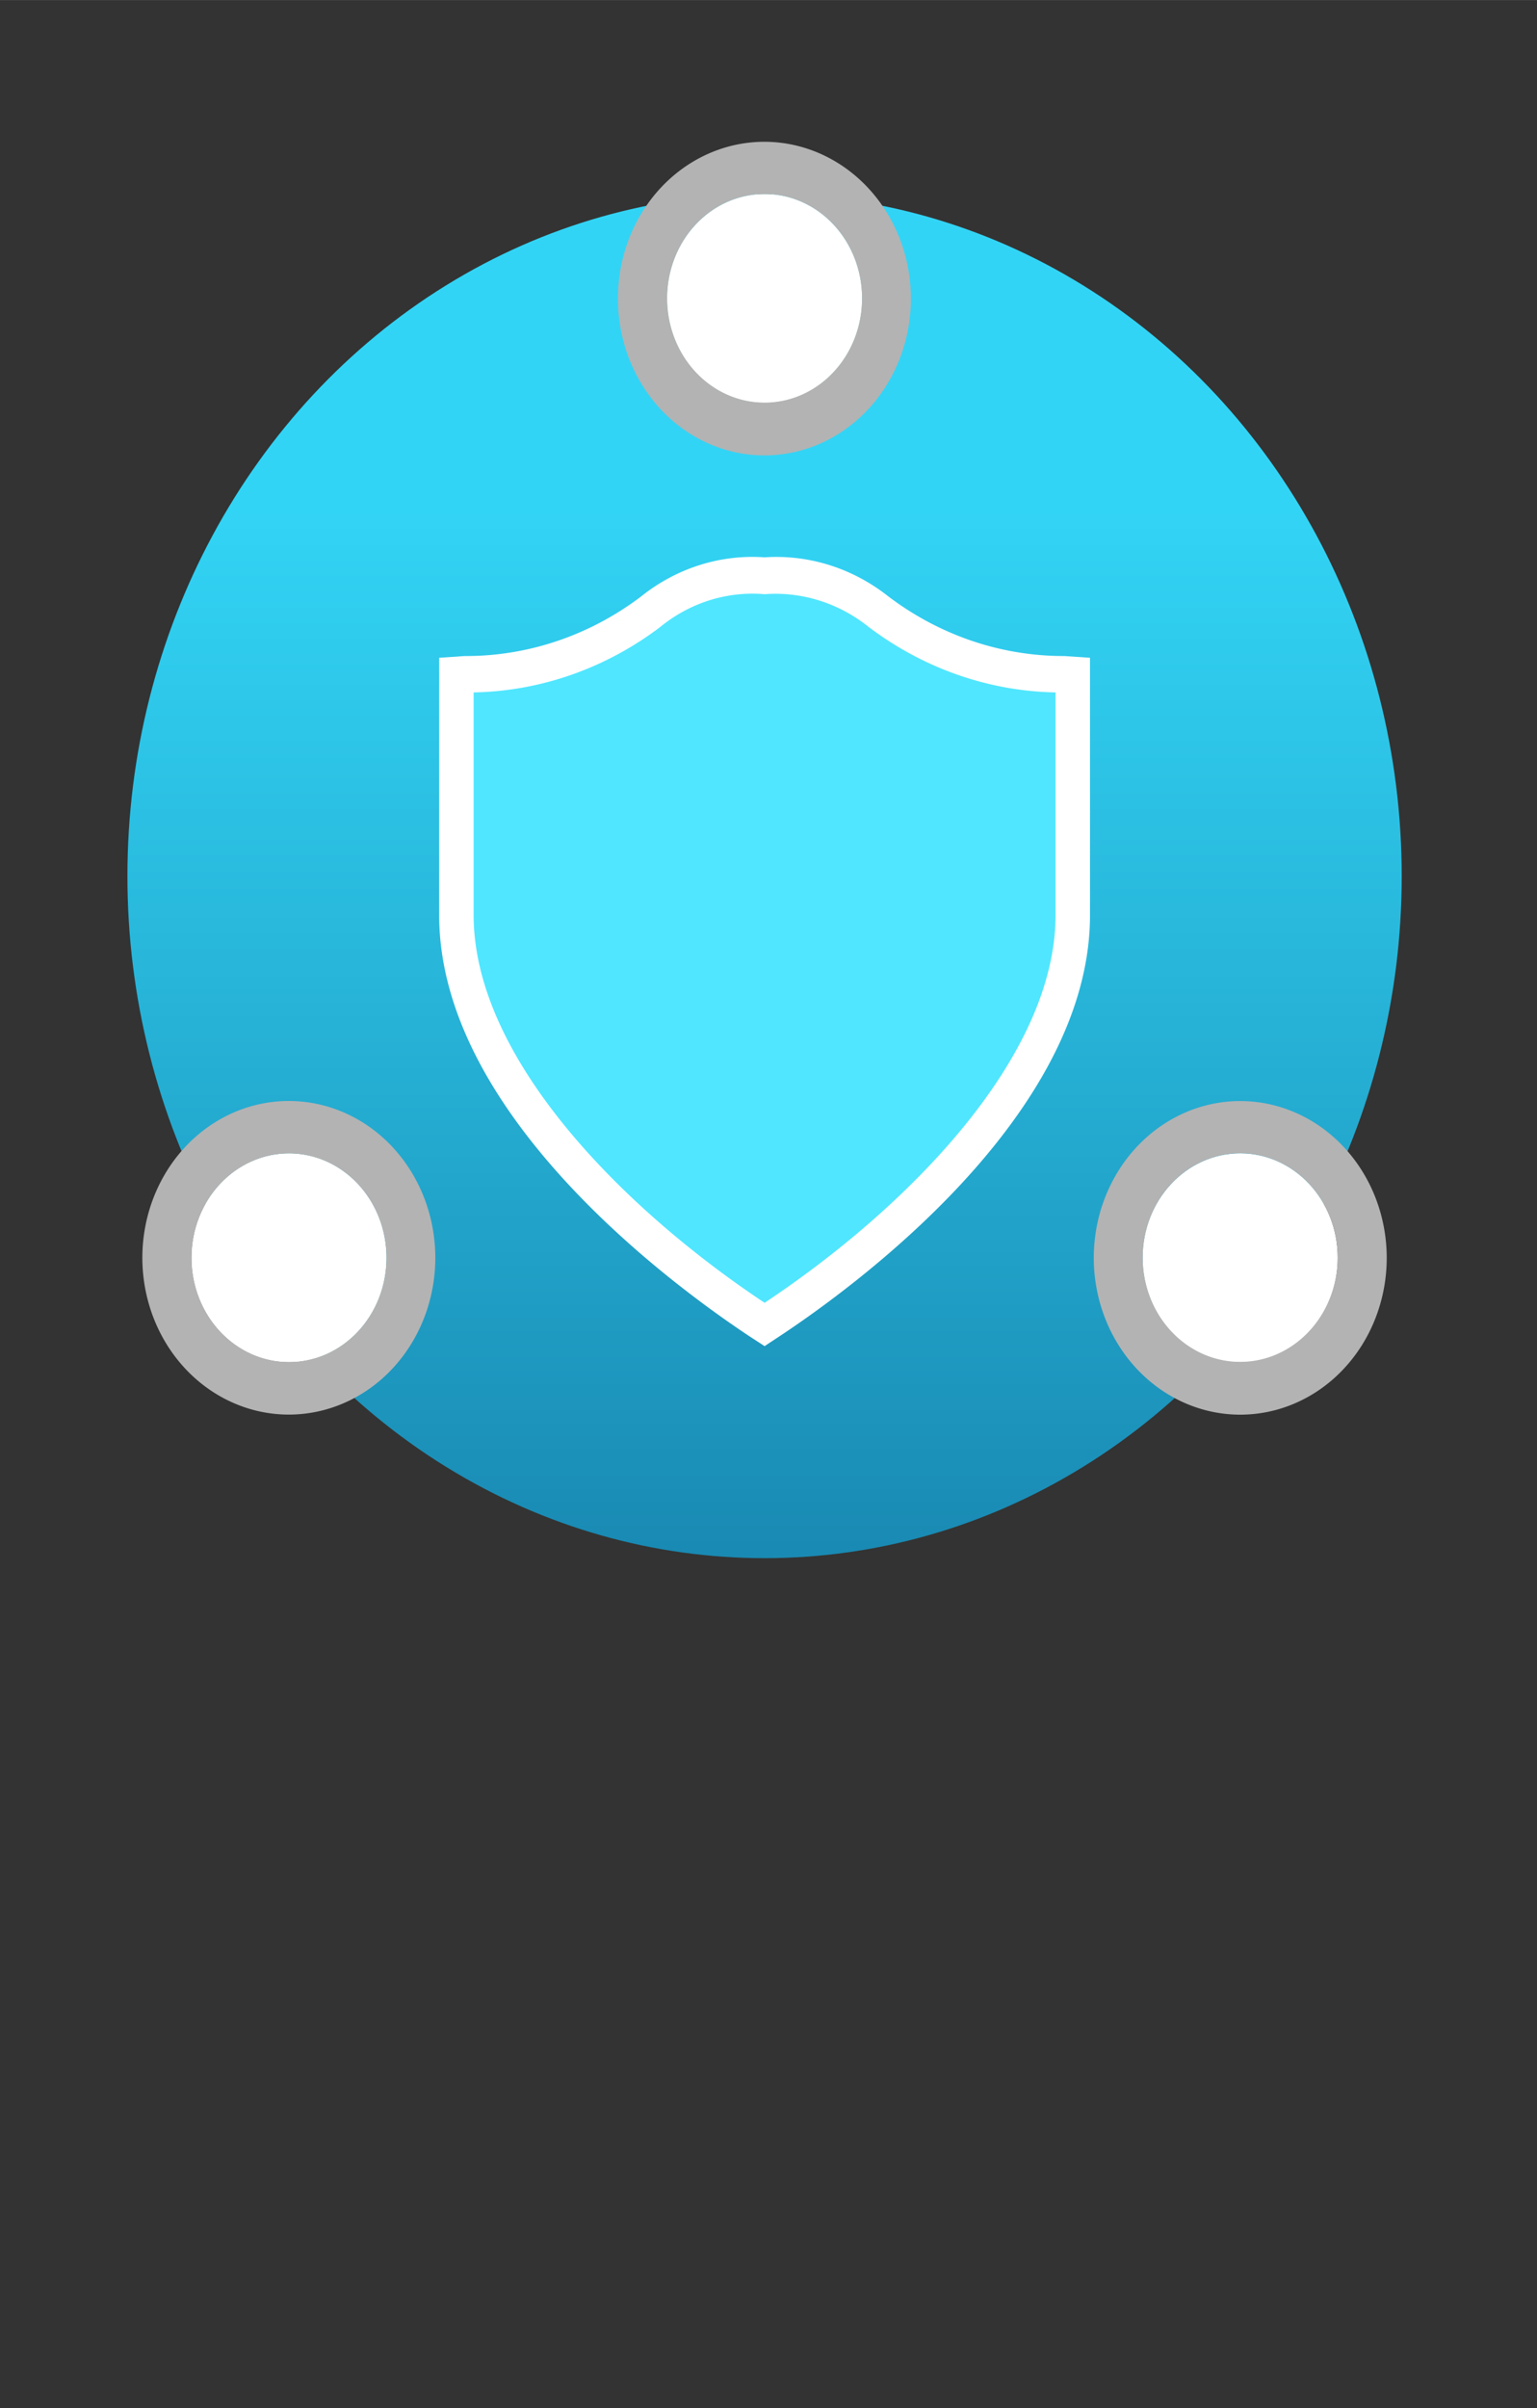 <?xml version="1.0" encoding="UTF-8" standalone="no"?>
<!DOCTYPE svg PUBLIC "-//W3C//DTD SVG 1.1//EN" "http://www.w3.org/Graphics/SVG/1.1/DTD/svg11.dtd">
<!-- Generated by Microsoft Visio, SVG Export IoT Sphere.svg Page-1 -->
<svg xmlns="http://www.w3.org/2000/svg" xmlns:xlink="http://www.w3.org/1999/xlink" xmlns:ev="http://www.w3.org/2001/xml-events"
		width="0.855in" height="1.339in" viewBox="0 0 61.543 96.378" xml:space="preserve" color-interpolation-filters="sRGB"
		class="st6">
	<rect x="0" y="0" width="61.543" height="96.378" fill="#333333" stroke="none"/>
	<style type="text/css">
	<![CDATA[
		.st1 {fill:url(#grad0-6);stroke:none;stroke-linecap:butt;stroke-width:2.028}
		.st2 {fill:url(#grad0-10);stroke:none;stroke-linecap:butt;stroke-width:2.028}
		.st3 {fill:#50e6ff;stroke:none;stroke-linecap:butt;stroke-width:2.028}
		.st4 {fill:#ffffff;stroke:none;stroke-linecap:butt;stroke-width:2.028}
		.st5 {fill:#b3b3b3;stroke:none;stroke-linecap:butt;stroke-width:2.028}
		.st6 {fill:none;fill-rule:evenodd;font-size:12px;overflow:visible;stroke-linecap:square;stroke-miterlimit:3}
	]]>
	</style>

	<defs id="Patterns_And_Gradients">
		<linearGradient id="grad0-6" x1="0" y1="0" x2="1" y2="0" gradientTransform="rotate(-90 0.5 0.5)">
			<stop offset="0" stop-color="#198ab3" stop-opacity="1"/>
			<stop offset="0.44" stop-color="#28b7db" stop-opacity="1"/>
			<stop offset="0.775" stop-color="#32d4f5" stop-opacity="1"/>
		</linearGradient>
		<linearGradient id="grad0-10" x1="0" y1="0" x2="1" y2="0" gradientTransform="rotate(-35.623 0.5 0.5)">
			<stop offset="0" stop-color="#ffffff" stop-opacity="1"/>
			<stop offset="1" stop-color="#ffffff" stop-opacity="1"/>
		</linearGradient>
	</defs>
	<g>
		<title>Page-1</title>
		<g id="group10779-1" transform="translate(5.102,-34.016)">
			<title>IoT Sphere.10779</title>
			<g id="group10780-2">
				<title>g40</title>
				<g id="shape10781-3">
					<title>circle16</title>
					<ellipse cx="25.512" cy="69.079" rx="25.512" ry="27.299" class="st1"/>
				</g>
				<g id="shape10782-7" transform="translate(12.483,-8.489)">
					<title>path18</title>
					<path d="M12.46 96.01 C9.54 94.08 0 87.18 0 79.13 L0 68.83 L1.02 68.76 A12.138 12.988 -180 0 0 8.08 66.38 A7.443
								 7.965 0 0 1 13.03 64.81 A7.536 8.065 0 0 1 17.98 66.37 A12.15 13.001 -180 0 0 25.03 68.76
								 L26.06 68.83 L26.06 79.13 C26.06 87.18 16.52 94.08 13.59 96.01 L13.03 96.38 L12.46 96.01 Z"
							class="st2"/>
				</g>
				<g id="shape10783-11" transform="translate(13.863,-10.223)">
					<title>path20</title>
					<path d="M11.65 96.38 C5.99 92.62 0 86.6 0 80.86 L0 71.95 A13.344 14.279 -180 0 0 7.46 69.34 A6.084 6.51
								 0 0 1 11.65 68.02 A6.222 6.658 0 0 1 15.83 69.34 A13.374 14.311 -180 0 0 23.3 71.95 L23.3
								 80.86 C23.3 86.6 17.31 92.62 11.65 96.38 Z" class="st3"/>
				</g>
				<g id="group10784-13" transform="translate(40.414,-7.578)">
					<title>g26</title>
					<g id="shape10785-14" transform="translate(0.234,-0.261)">
						<title>circle22</title>
						<ellipse cx="3.908" cy="92.196" rx="3.908" ry="4.182" class="st4"/>
					</g>
					<g id="shape10786-16">
						<title>path24</title>
						<path d="M4.14 87.75 A3.902 4.175 0 1 1 0.24 91.93 A3.902 4.175 0 0 1 4.14 87.75 ZM4.14 85.66 A5.865
									 6.276 -180 1 0 10.01 91.93 A5.871 6.282 -180 0 0 4.15 85.66 L4.14 85.66 Z" class="st5"/>
					</g>
				</g>
				<g id="group10787-18" transform="translate(2.318,-7.581)">
					<title>g32</title>
					<g id="shape10788-19" transform="translate(0.242,-0.259)">
						<title>circle28</title>
						<ellipse cx="3.908" cy="92.196" rx="3.908" ry="4.182" class="st4"/>
					</g>
					<g id="shape10789-21">
						<title>path30</title>
						<path d="M4.15 87.76 A3.902 4.175 0 1 1 0.25 91.93 A3.902 4.175 0 0 1 4.15 87.76 ZM4.15 85.66 A5.865
									 6.276 -180 1 0 10.01 91.94 A5.868 6.279 -180 0 0 4.15 85.66 Z" class="st5"/>
					</g>
				</g>
				<g id="group10790-23" transform="translate(21.361,-45.981)">
					<title>g38</title>
					<g id="shape10791-24" transform="translate(0.243,-0.255)">
						<title>circle34</title>
						<ellipse cx="3.908" cy="92.196" rx="3.908" ry="4.182" class="st4"/>
					</g>
					<g id="shape10792-26">
						<title>path36</title>
						<path d="M4.15 87.76 A3.902 4.175 0 1 1 0.25 91.94 A3.902 4.175 0 0 1 4.15 87.76 ZM4.15 85.67 A5.865
									 6.276 -180 1 0 10.01 91.94 A5.871 6.282 -180 0 0 4.15 85.67 Z" class="st5"/>
					</g>
				</g>
			</g>
		</g>
	</g>
</svg>

